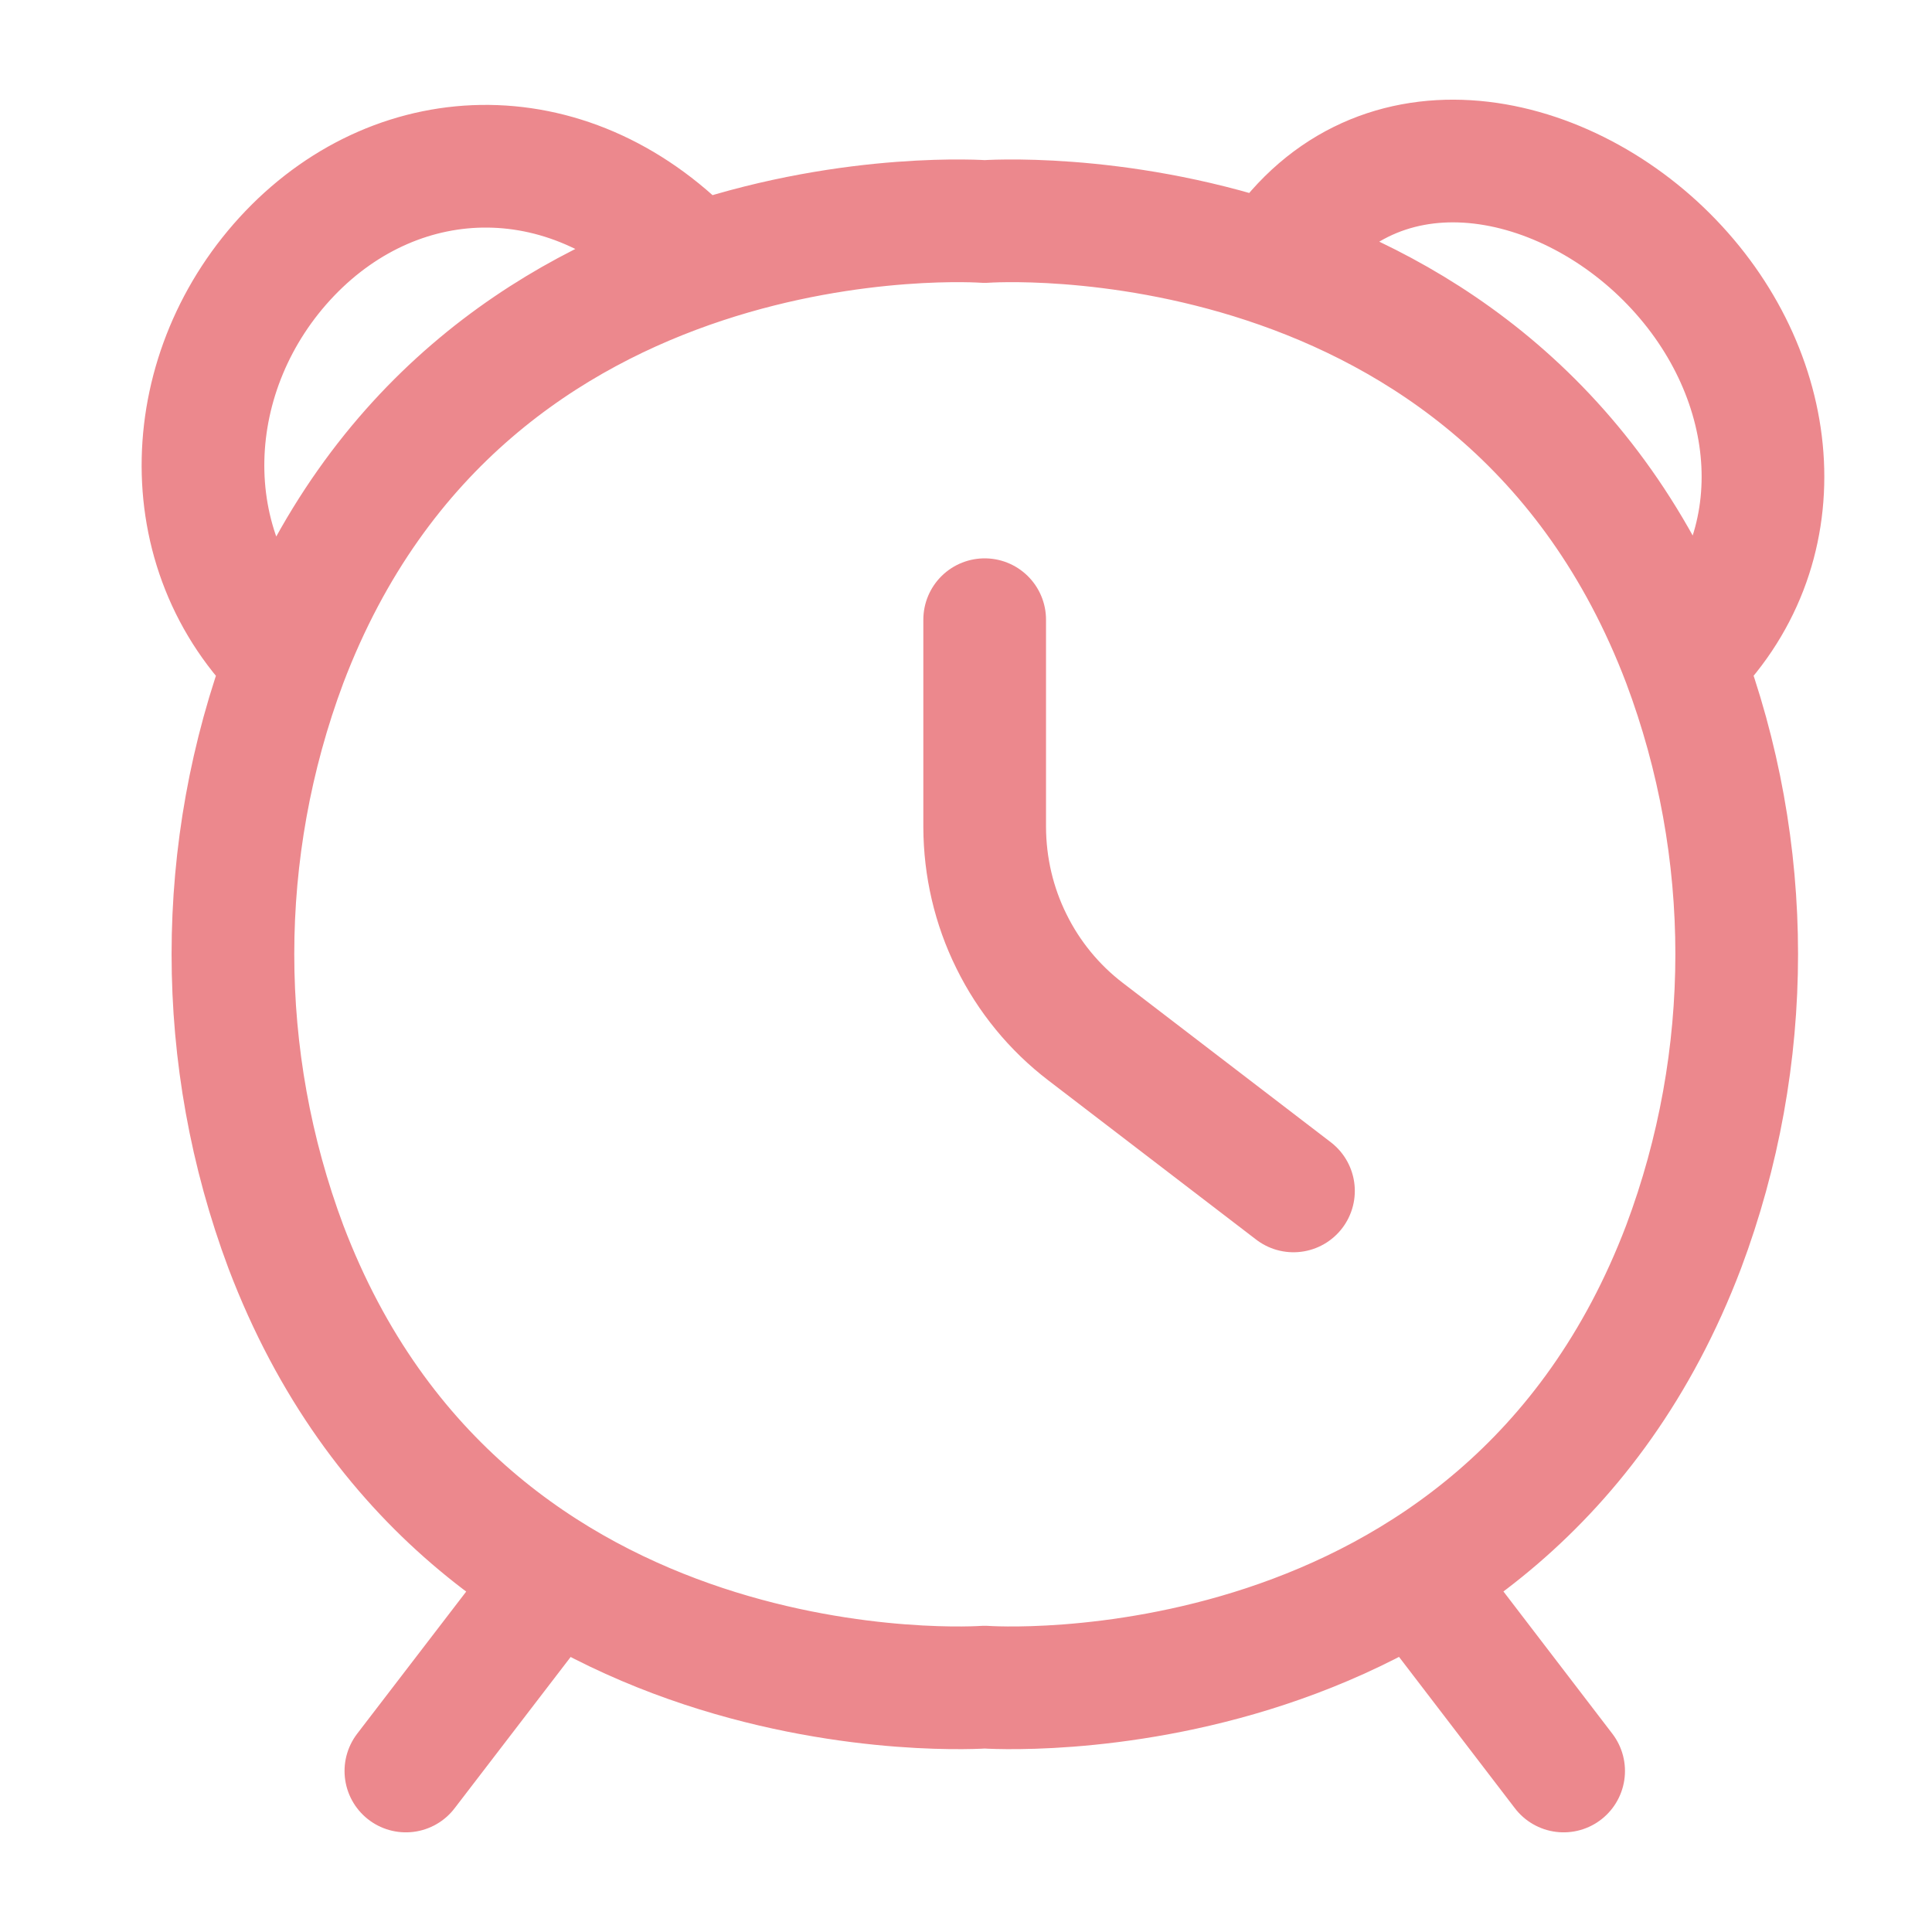 <svg width="12" height="12" viewBox="0 0 12 12" fill="none" xmlns="http://www.w3.org/2000/svg">
<path d="M7.904 1.642C8.514 0.673 9.695 0.911 10.384 1.629C11.073 2.346 11.175 3.419 10.457 4.108M10.457 4.108C10.897 5.28 10.897 6.572 10.457 7.745C9.329 10.713 6.116 10.479 6.116 10.479C6.116 10.479 2.904 10.713 1.776 7.745C1.337 6.572 1.337 5.281 1.776 4.108M10.457 4.108C9.329 1.139 6.116 1.376 6.116 1.376C6.116 1.376 2.904 1.139 1.776 4.108M4.323 1.644C3.561 0.825 2.488 0.856 1.8 1.574C1.113 2.292 1.058 3.419 1.776 4.108M8.791 9.797L9.712 11M3.443 9.798L2.521 11M6.116 3.849V5.138C6.117 5.384 6.173 5.626 6.282 5.846C6.39 6.066 6.548 6.259 6.743 6.408L8.034 7.397" stroke="#EC888D" stroke-width="0.762" stroke-linecap="round" stroke-linejoin="round"/>
</svg>
